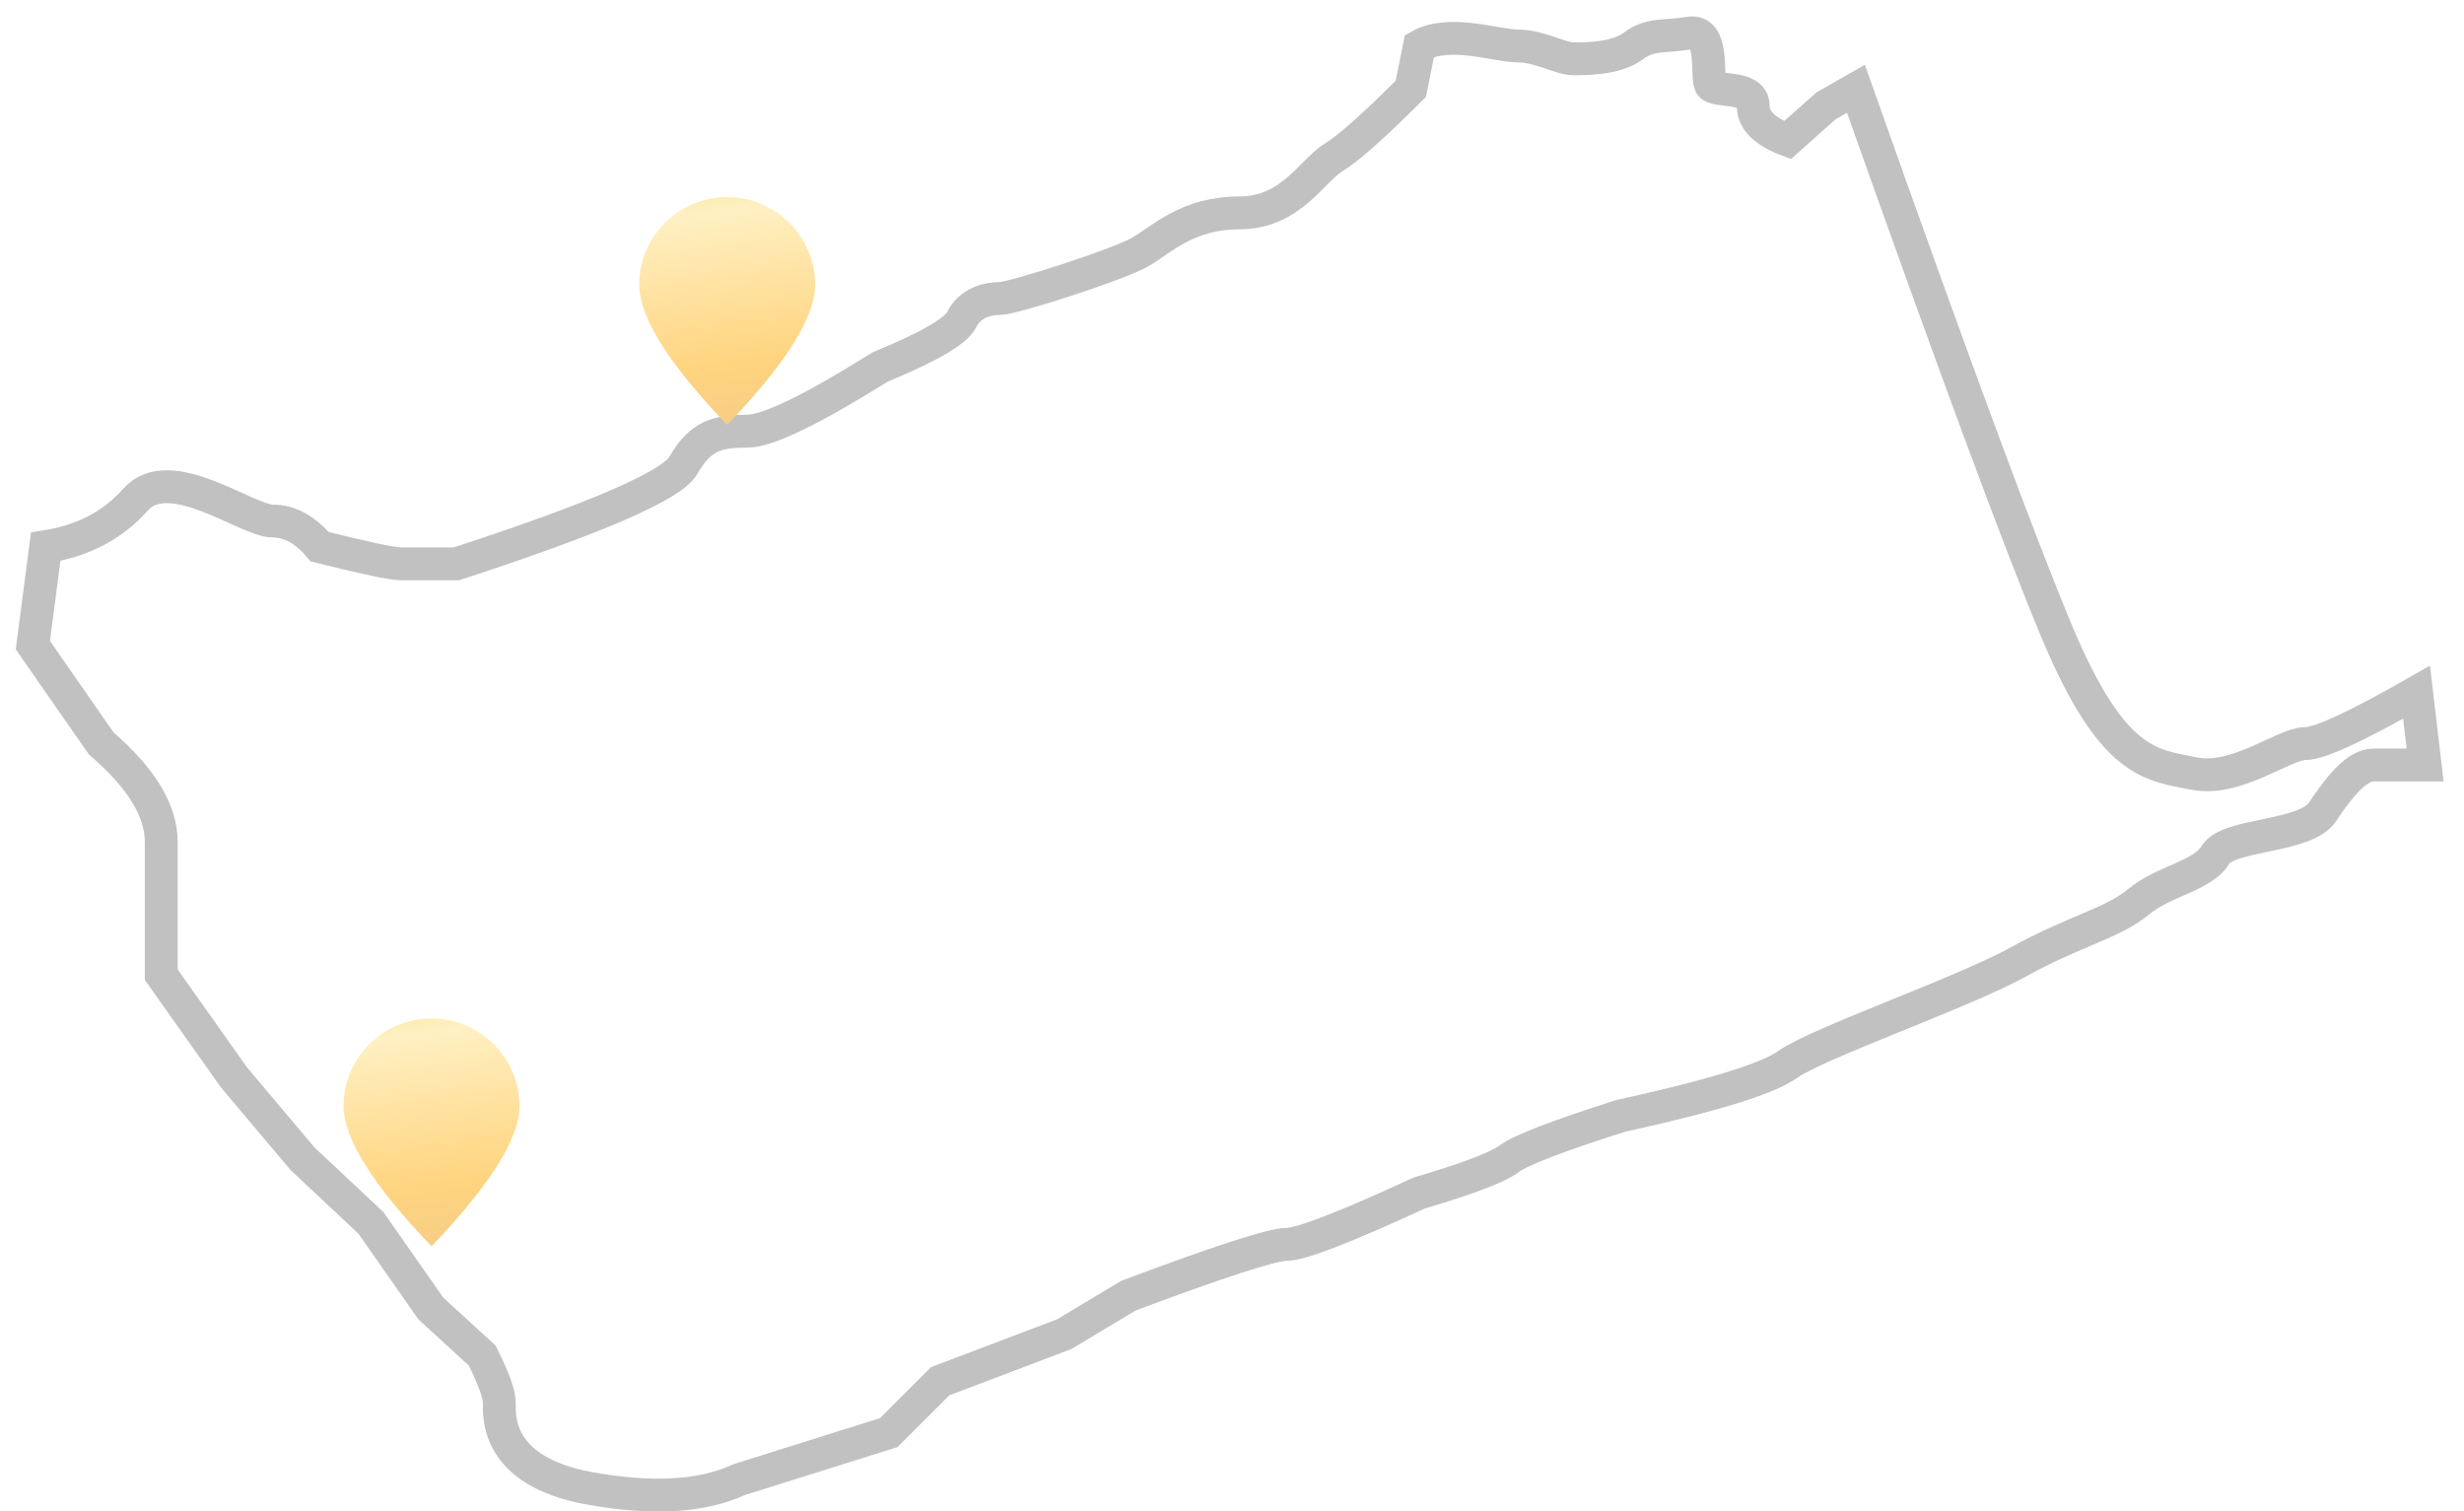 <?xml version="1.0" encoding="UTF-8"?>
<svg width="75px" height="46px" viewBox="0 0 75 46" version="1.1" xmlns="http://www.w3.org/2000/svg" xmlns:xlink="http://www.w3.org/1999/xlink">
    <!-- Generator: Sketch 49.3 (51167) - http://www.bohemiancoding.com/sketch -->
    <title>Group 7</title>
    <desc>Created with Sketch.</desc>
    <defs>
        <linearGradient x1="38.714%" y1="-10.064%" x2="50%" y2="100%" id="linearGradient-1">
            <stop stop-color="#F9D65F" offset="0%"></stop>
            <stop stop-color="#FFE69B" offset="15.407%"></stop>
            <stop stop-color="#FFB82B" offset="75.257%"></stop>
            <stop stop-color="#F1AD31" offset="100%"></stop>
        </linearGradient>
    </defs>
    <g id="Page-1" stroke="none" stroke-width="1" fill="none" fill-rule="evenodd" opacity="0.6">
        <g id="Artboard-Copy-5" transform="translate(-1047, -1075)">
            <g id="Group-15-Copy-5" transform="translate(1047, 1076)">
                <g id="Group-12">
                    <g id="Group-7" transform="translate(1, 0)">
                        <path d="M25.792,10.169 C23.708,11.471 22.362,12.123 21.754,12.123 C20.842,12.123 20.321,12.253 19.8,13.165 C19.453,13.773 17.151,14.771 12.896,16.161 C12.028,16.161 11.463,16.161 11.203,16.161 C10.942,16.161 10.117,15.987 8.728,15.64 C8.293,15.119 7.816,14.858 7.295,14.858 C6.513,14.858 4.168,13.035 3.126,14.207 C2.432,14.989 1.52,15.466 0.391,15.64 L0,18.636 L2.084,21.632 C3.3,22.674 3.908,23.673 3.908,24.628 C3.908,25.583 3.908,26.929 3.908,28.666 L6.122,31.792 L8.207,34.267 L10.291,36.221 L12.114,38.827 L13.678,40.259 C14.025,40.954 14.199,41.432 14.199,41.692 C14.199,42.083 14.068,43.777 16.934,44.298 C18.845,44.645 20.364,44.558 21.493,44.037 L26.052,42.604 L27.616,41.041 L31.393,39.608 L33.347,38.436 C36.126,37.394 37.733,36.873 38.167,36.873 C38.601,36.873 39.947,36.352 42.205,35.309 C43.681,34.875 44.593,34.528 44.941,34.267 C45.288,34.007 46.417,33.573 48.327,32.965 C51.106,32.357 52.8,31.836 53.408,31.402 C54.319,30.75 58.748,29.213 60.442,28.275 C62.135,27.337 63.308,27.103 64.089,26.452 C64.871,25.8 66.043,25.67 66.434,25.019 C66.825,24.367 69.169,24.498 69.69,23.716 C70.211,22.935 70.732,22.283 71.254,22.283 C71.601,22.283 72.122,22.283 72.817,22.283 L72.556,20.069 C70.732,21.111 69.604,21.632 69.169,21.632 C68.518,21.632 67.085,22.804 65.782,22.544 C64.48,22.283 63.308,22.283 61.614,18.245 C60.485,15.553 58.444,10.039 55.492,1.702 L54.58,2.223 L53.408,3.265 C52.713,3.004 52.365,2.657 52.365,2.223 C52.365,1.571 51.193,1.832 51.063,1.571 C50.933,1.311 51.193,-0.122 50.412,0.008 C49.63,0.139 49.239,0.008 48.718,0.399 C48.197,0.79 47.285,0.79 46.894,0.79 C46.504,0.79 45.852,0.399 45.201,0.399 C44.55,0.399 43.117,-0.122 42.205,0.399 L41.944,1.702 C40.816,2.831 40.034,3.525 39.6,3.786 C38.948,4.177 38.297,5.479 36.734,5.479 C35.171,5.479 34.389,6.261 33.738,6.652 C33.087,7.043 29.83,8.085 29.439,8.085 C29.049,8.085 28.527,8.215 28.267,8.736 C28.093,9.083 27.268,9.561 25.792,10.169 Z" id="Path-13-Copy" stroke="#979797"></path>
                        <path d="M12.134,36.934 C13.918,35.071 14.811,33.649 14.811,32.667 C14.811,31.194 13.612,30 12.134,30 C10.655,30 9.457,31.194 9.457,32.667 C9.457,33.649 10.349,35.071 12.134,36.934 Z" id="Oval-9-Copy-4" fill="url(#linearGradient-1)"></path>
                        <path d="M21.134,11.934 C22.918,10.071 23.811,8.649 23.811,7.667 C23.811,6.194 22.612,5 21.134,5 C19.655,5 18.457,6.194 18.457,7.667 C18.457,8.649 19.349,10.071 21.134,11.934 Z" id="Oval-9-Copy-6" fill="url(#linearGradient-1)"></path>
                    </g>
                </g>
            </g>
        </g>
    </g>
</svg>